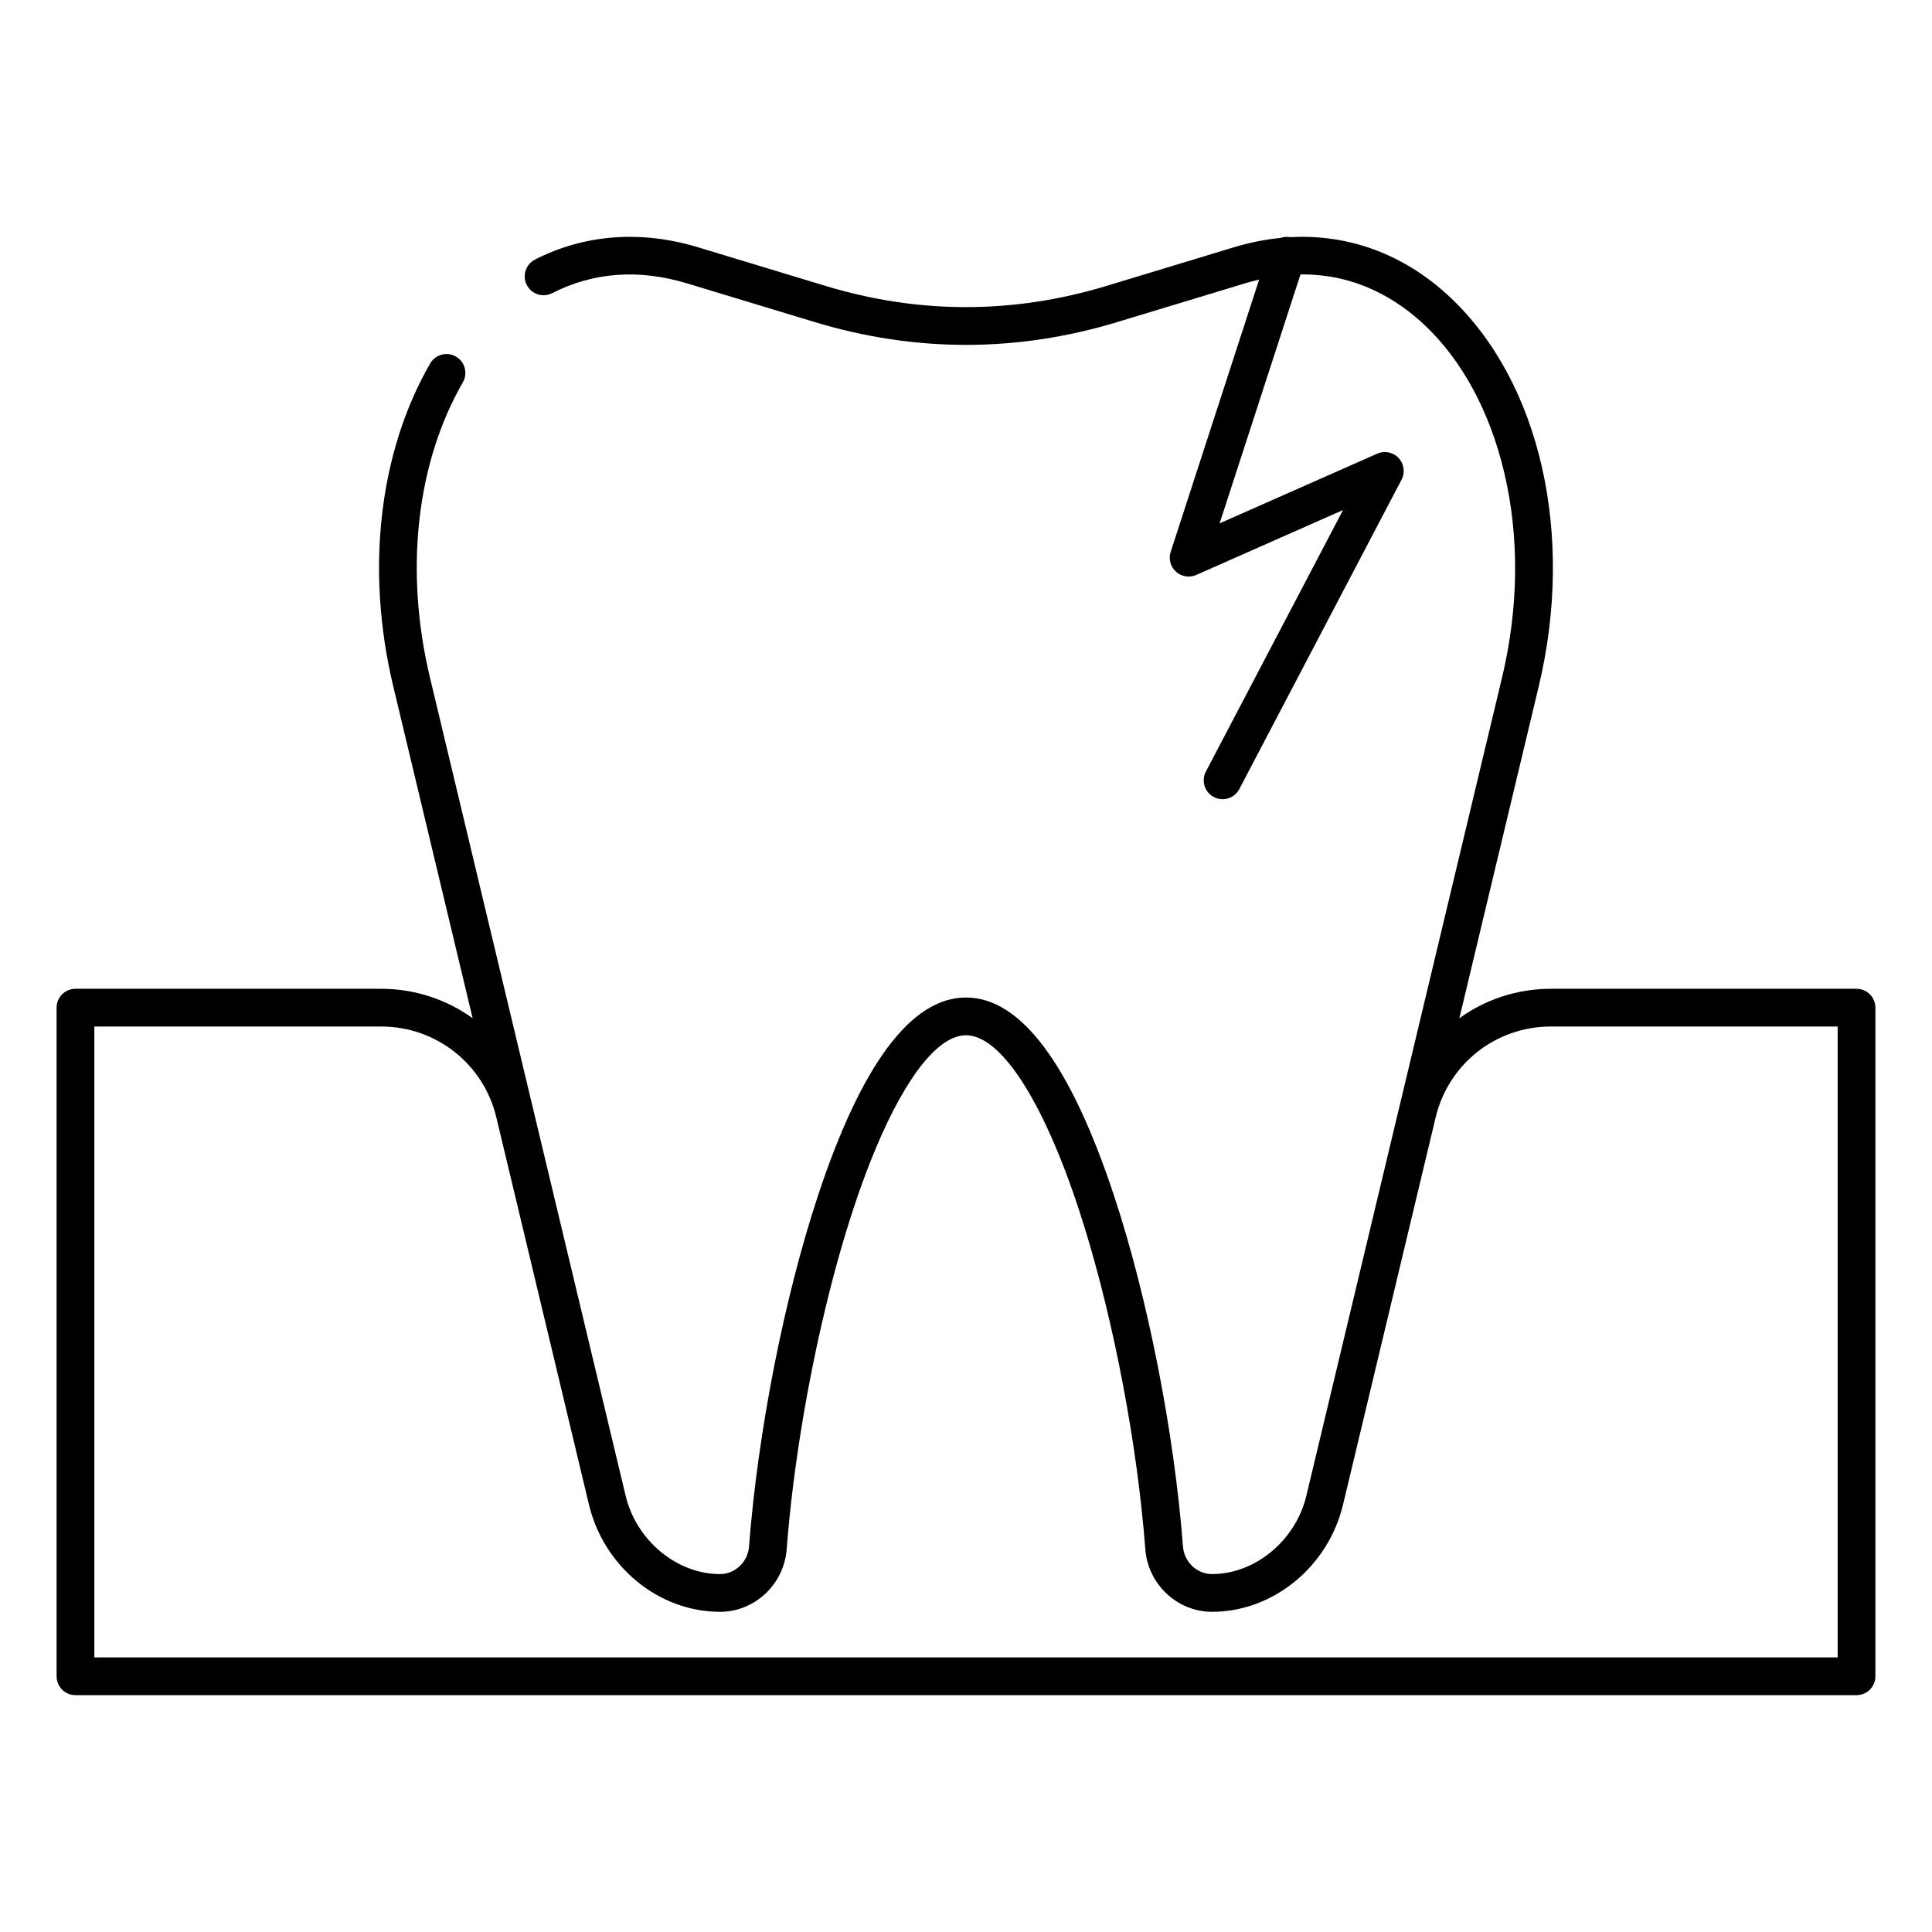 <?xml version="1.0" ?><!DOCTYPE svg  PUBLIC '-//W3C//DTD SVG 1.1//EN'  'http://www.w3.org/Graphics/SVG/1.1/DTD/svg11.dtd'><svg enable-background="new 0 0 512 512" height="512px" id="Broken_x5F_tooth" version="1.1" viewBox="0 0 512 512" width="512px" xml:space="preserve" xmlns="http://www.w3.org/2000/svg" xmlns:xlink="http://www.w3.org/1999/xlink"><path d="M492,262.039h-81.011c-8.984,0-17.384,2.853-24.241,7.799l21.047-88.006c9.592-40.113,0.393-80.541-23.437-102.998  c-12.1-11.4-26.809-16.851-42.467-15.977c-0.872-0.158-1.739-0.084-2.536,0.196c-4.08,0.403-8.217,1.226-12.383,2.487l-33.751,10.23  c-24.699,7.492-49.745,7.492-74.444,0l-33.751-10.23c-15.146-4.588-30.099-3.465-43.243,3.246c-2.459,1.254-3.436,4.266-2.18,6.727  c1.255,2.459,4.265,3.436,6.727,2.18c10.951-5.59,22.995-6.459,35.797-2.582l33.749,10.23c26.624,8.074,53.625,8.074,80.247,0  l33.749-10.23c1.293-0.393,2.562-0.726,3.811-1.016l-23.438,72.156c-0.609,1.877-0.059,3.936,1.406,5.258  c1.464,1.322,3.569,1.66,5.372,0.859l38.895-17.203l-36.345,69.309c-1.283,2.445-0.34,5.469,2.105,6.75  c0.741,0.389,1.535,0.574,2.318,0.574c1.799,0,3.538-0.975,4.432-2.68l43-82c0.988-1.883,0.676-4.186-0.776-5.738  c-1.454-1.555-3.733-2.016-5.674-1.156l-41.765,18.473l21.427-65.963c14.805-0.188,25.737,6.667,32.86,13.377  c10.009,9.432,17.321,22.979,21.148,39.176c4.026,17.045,3.826,35.793-0.58,54.219L370.739,293.78  c-0.002,0.007-0.004,0.014-0.006,0.021l-24.54,102.613c-2.825,11.819-13.556,20.73-24.96,20.73h-0.106  c-3.966-0.02-7.316-3.227-7.628-7.303c-2.322-30.303-9.321-65.928-18.268-92.973c-11.527-34.85-24.727-52.518-39.231-52.518  s-27.704,17.67-39.231,52.52c-8.946,27.047-15.946,62.674-18.268,92.975c-0.312,4.072-3.661,7.277-7.599,7.299h-0.136  c-11.404,0-22.135-8.911-24.96-20.73l-24.54-102.613c-0.002-0.007-0.004-0.014-0.005-0.021l-27.33-114.274  c-6.769-28.303-3.587-56.801,8.729-78.188c1.378-2.393,0.555-5.449-1.838-6.828c-2.394-1.379-5.449-0.553-6.828,1.838  c-13.577,23.578-17.145,54.742-9.789,85.504l21.047,88.006c-6.857-4.946-15.257-7.799-24.241-7.799H20c-2.762,0-5,2.238-5,5v177.194  c0,2.761,2.238,5,5,5h472c2.762,0,5-2.239,5-5V267.039C497,264.277,494.762,262.039,492,262.039z M487,439.233H25V272.039h76.011  c14.575,0,27.124,9.895,30.523,24.067L156.08,398.74c3.936,16.459,18.523,28.404,34.687,28.404h0.161  c9.132-0.047,16.838-7.311,17.544-16.535c0.849-11.081,2.338-22.889,4.327-34.709c3.315-19.699,8.02-39.432,13.464-55.889  c7.684-23.23,16.463-38.854,24.4-43.896c1.831-1.164,3.618-1.764,5.337-1.764c9.164,0,20.28,17.068,29.737,45.658  c0.544,1.645,1.081,3.323,1.61,5.031c7.934,25.617,14.058,57.861,16.181,85.565c0.706,9.228,8.414,16.491,17.573,16.538h0.132  c16.163,0,30.751-11.945,34.687-28.404l24.546-102.634c3.399-14.173,15.948-24.067,30.523-24.067H487V439.233z"/></svg>